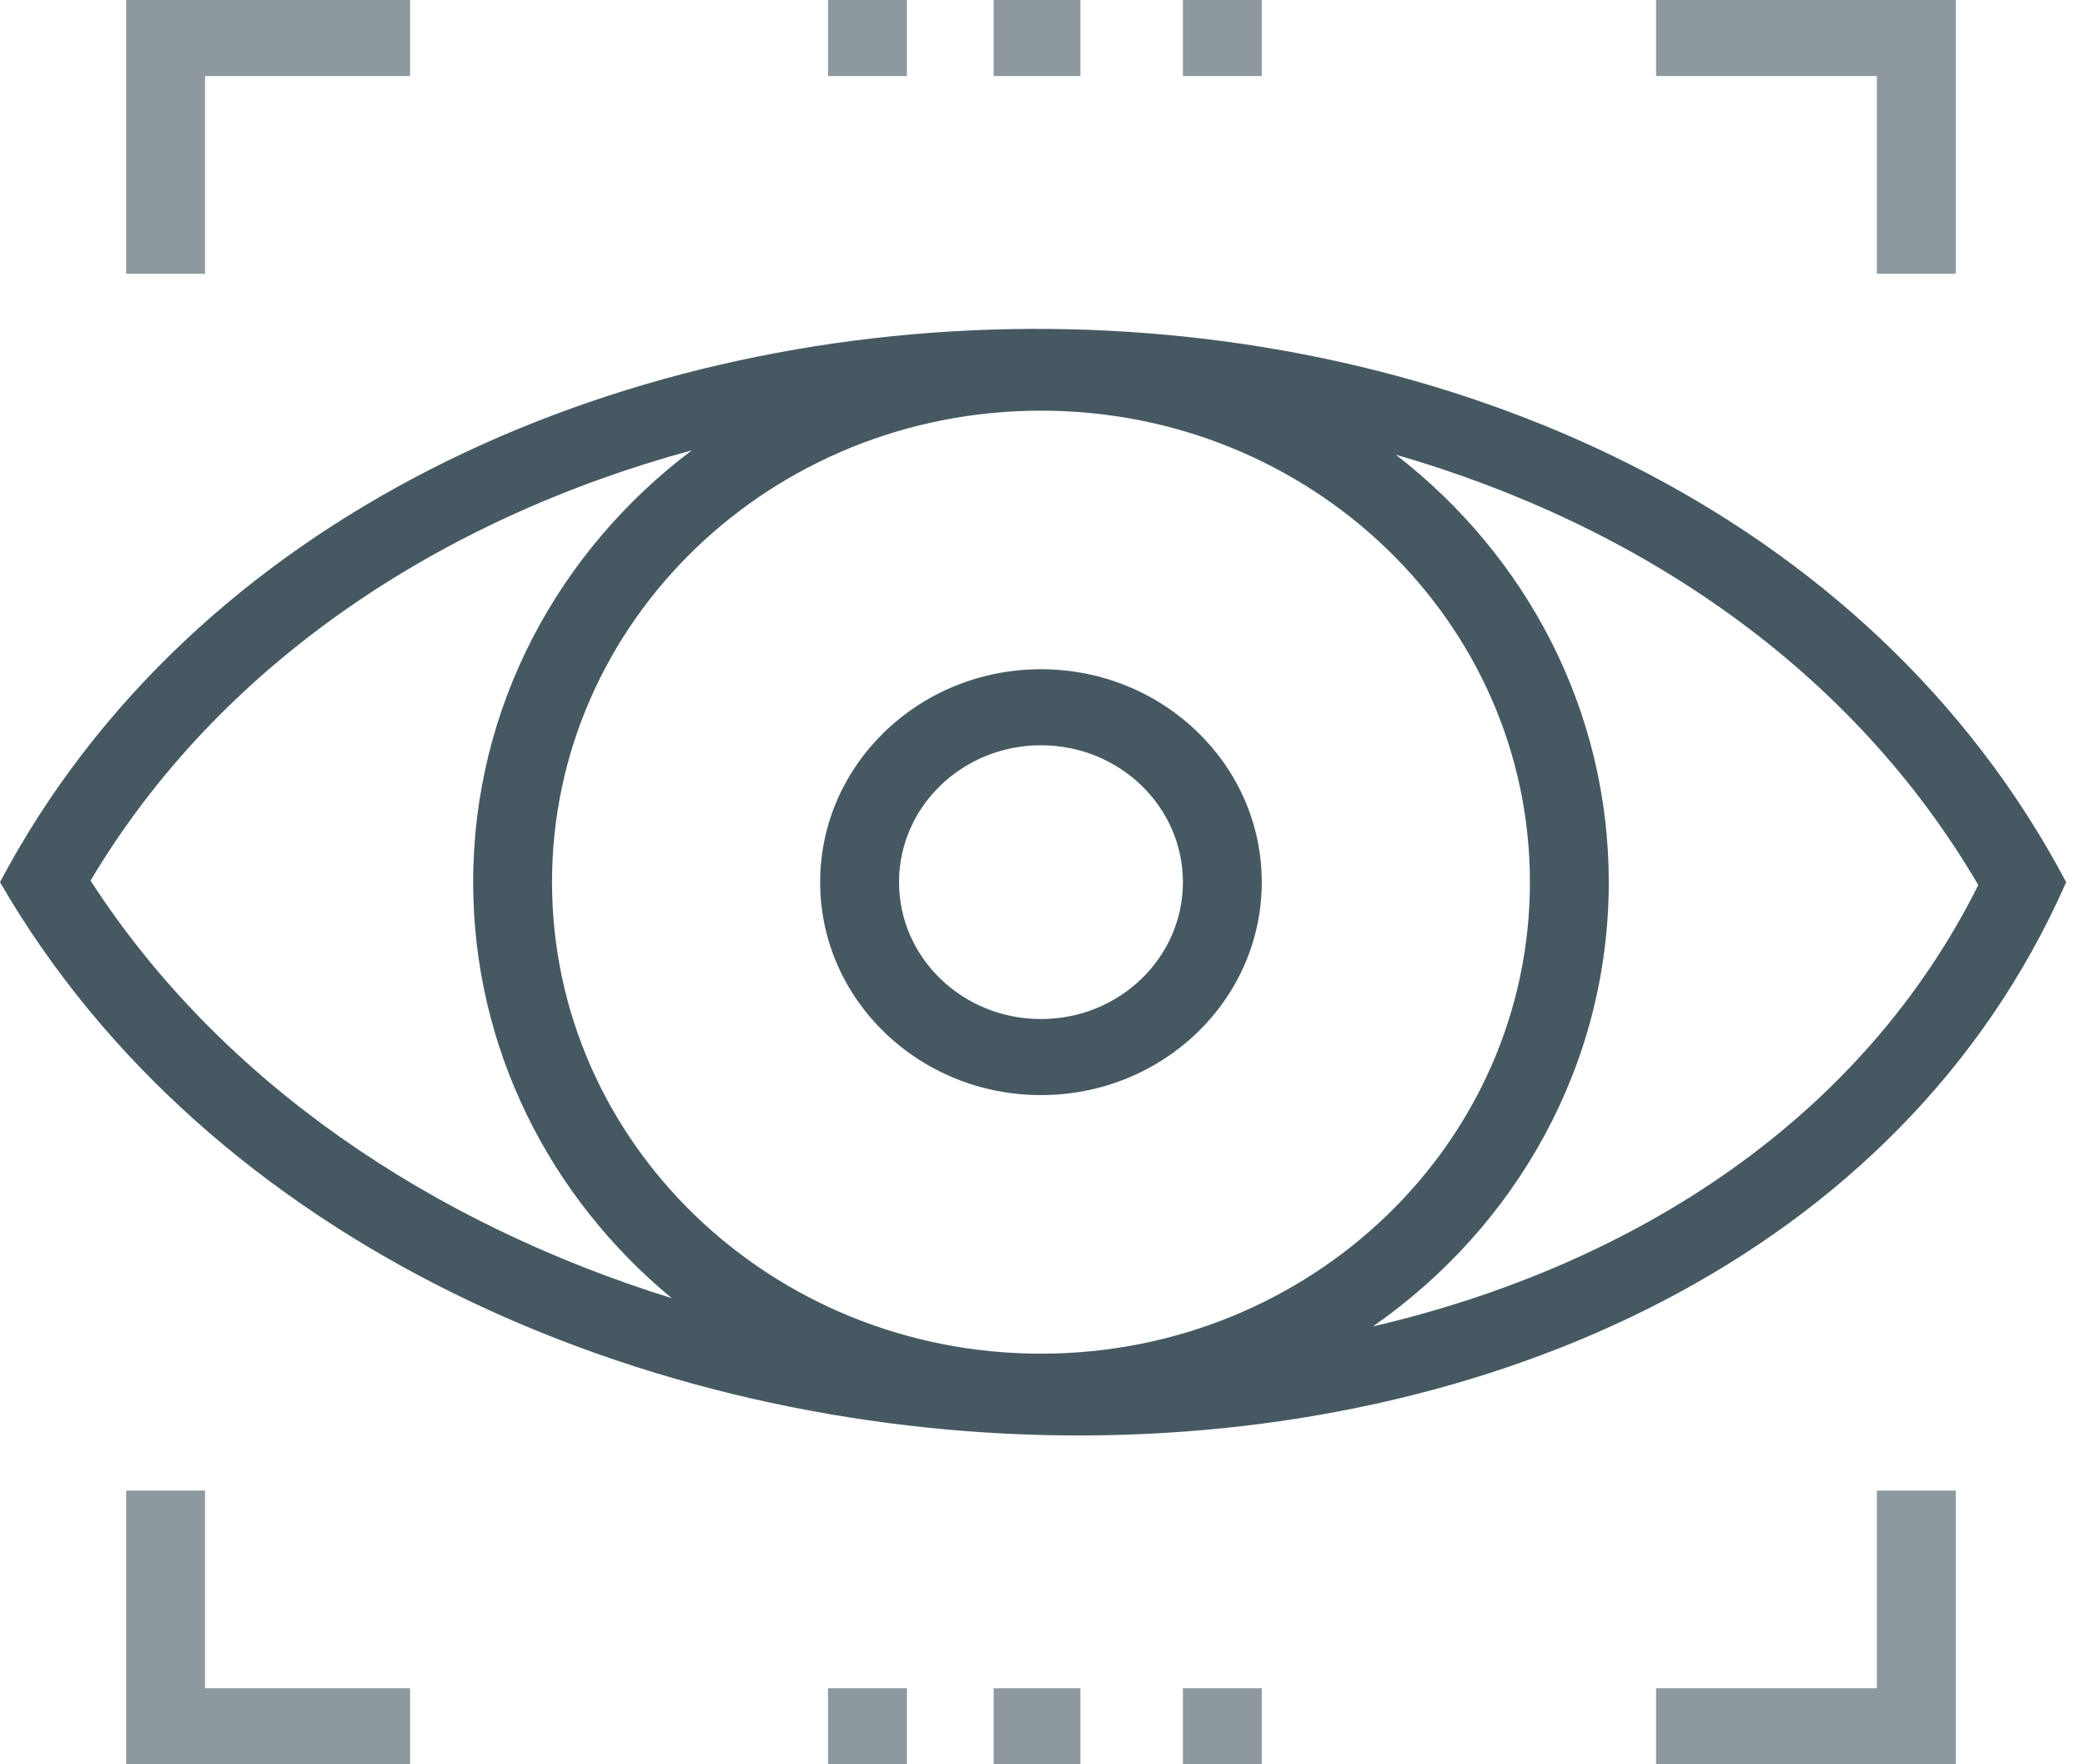 <svg width="91" height="77" viewBox="0 0 91 77" fill="none" xmlns="http://www.w3.org/2000/svg">
<path fill-rule="evenodd" clip-rule="evenodd" d="M55.07 38.5C55.07 43.633 50.756 47.793 45.433 47.793C40.111 47.793 35.796 43.633 35.796 38.5C35.796 33.368 40.111 29.207 45.433 29.207C50.756 29.207 55.07 33.368 55.07 38.5ZM51.628 38.5C51.628 41.8 48.855 44.474 45.433 44.474C42.011 44.474 39.238 41.8 39.238 38.5C39.238 35.201 42.011 32.526 45.433 32.526C48.855 32.526 51.628 35.201 51.628 38.5Z" fill="#465962"/>
<path fill-rule="evenodd" clip-rule="evenodd" d="M90.178 38.5C75.722 71.358 18.242 70.03 3.05176e-05 38.5C16.865 6.638 72.968 5.974 90.178 38.5ZM3.952 38.431C9.644 47.247 18.875 53.408 29.319 56.656C24.014 52.273 20.651 45.765 20.651 38.5C20.651 30.842 24.387 24.026 30.197 19.652C19.203 22.642 9.578 28.984 3.952 38.431ZM86.342 38.626C81.297 48.738 71.469 55.197 59.92 57.89C66.156 53.551 70.215 46.482 70.215 38.5C70.215 30.953 66.587 24.224 60.921 19.845C71.546 22.908 80.826 29.198 86.342 38.626ZM45.433 59.078C57.219 59.078 66.773 49.865 66.773 38.5C66.773 27.135 57.219 17.922 45.433 17.922C33.647 17.922 24.093 27.135 24.093 38.5C24.093 49.865 33.647 59.078 45.433 59.078Z" fill="#465962"/>
<path fill-rule="evenodd" clip-rule="evenodd" d="M5.507 0H17.898V3.319H8.949V11.948H5.507V0ZM39.582 3.319H36.14V0H39.582V3.319ZM47.154 3.319H43.368V0H47.154V3.319ZM55.07 3.319H51.628V0H55.07V3.319ZM81.917 3.319H72.28V0H85.359V11.948H81.917V3.319Z" fill="#8D999F"/>
<path fill-rule="evenodd" clip-rule="evenodd" d="M5.507 77H17.898V73.681H8.949V65.052H5.507V77ZM39.582 73.681H36.14V77H39.582V73.681ZM47.154 73.681H43.368V77H47.154V73.681ZM55.07 73.681H51.628V77H55.07V73.681ZM81.917 73.681H72.28V77H85.359V65.052H81.917V73.681Z" fill="#8D999F"/>
</svg>

